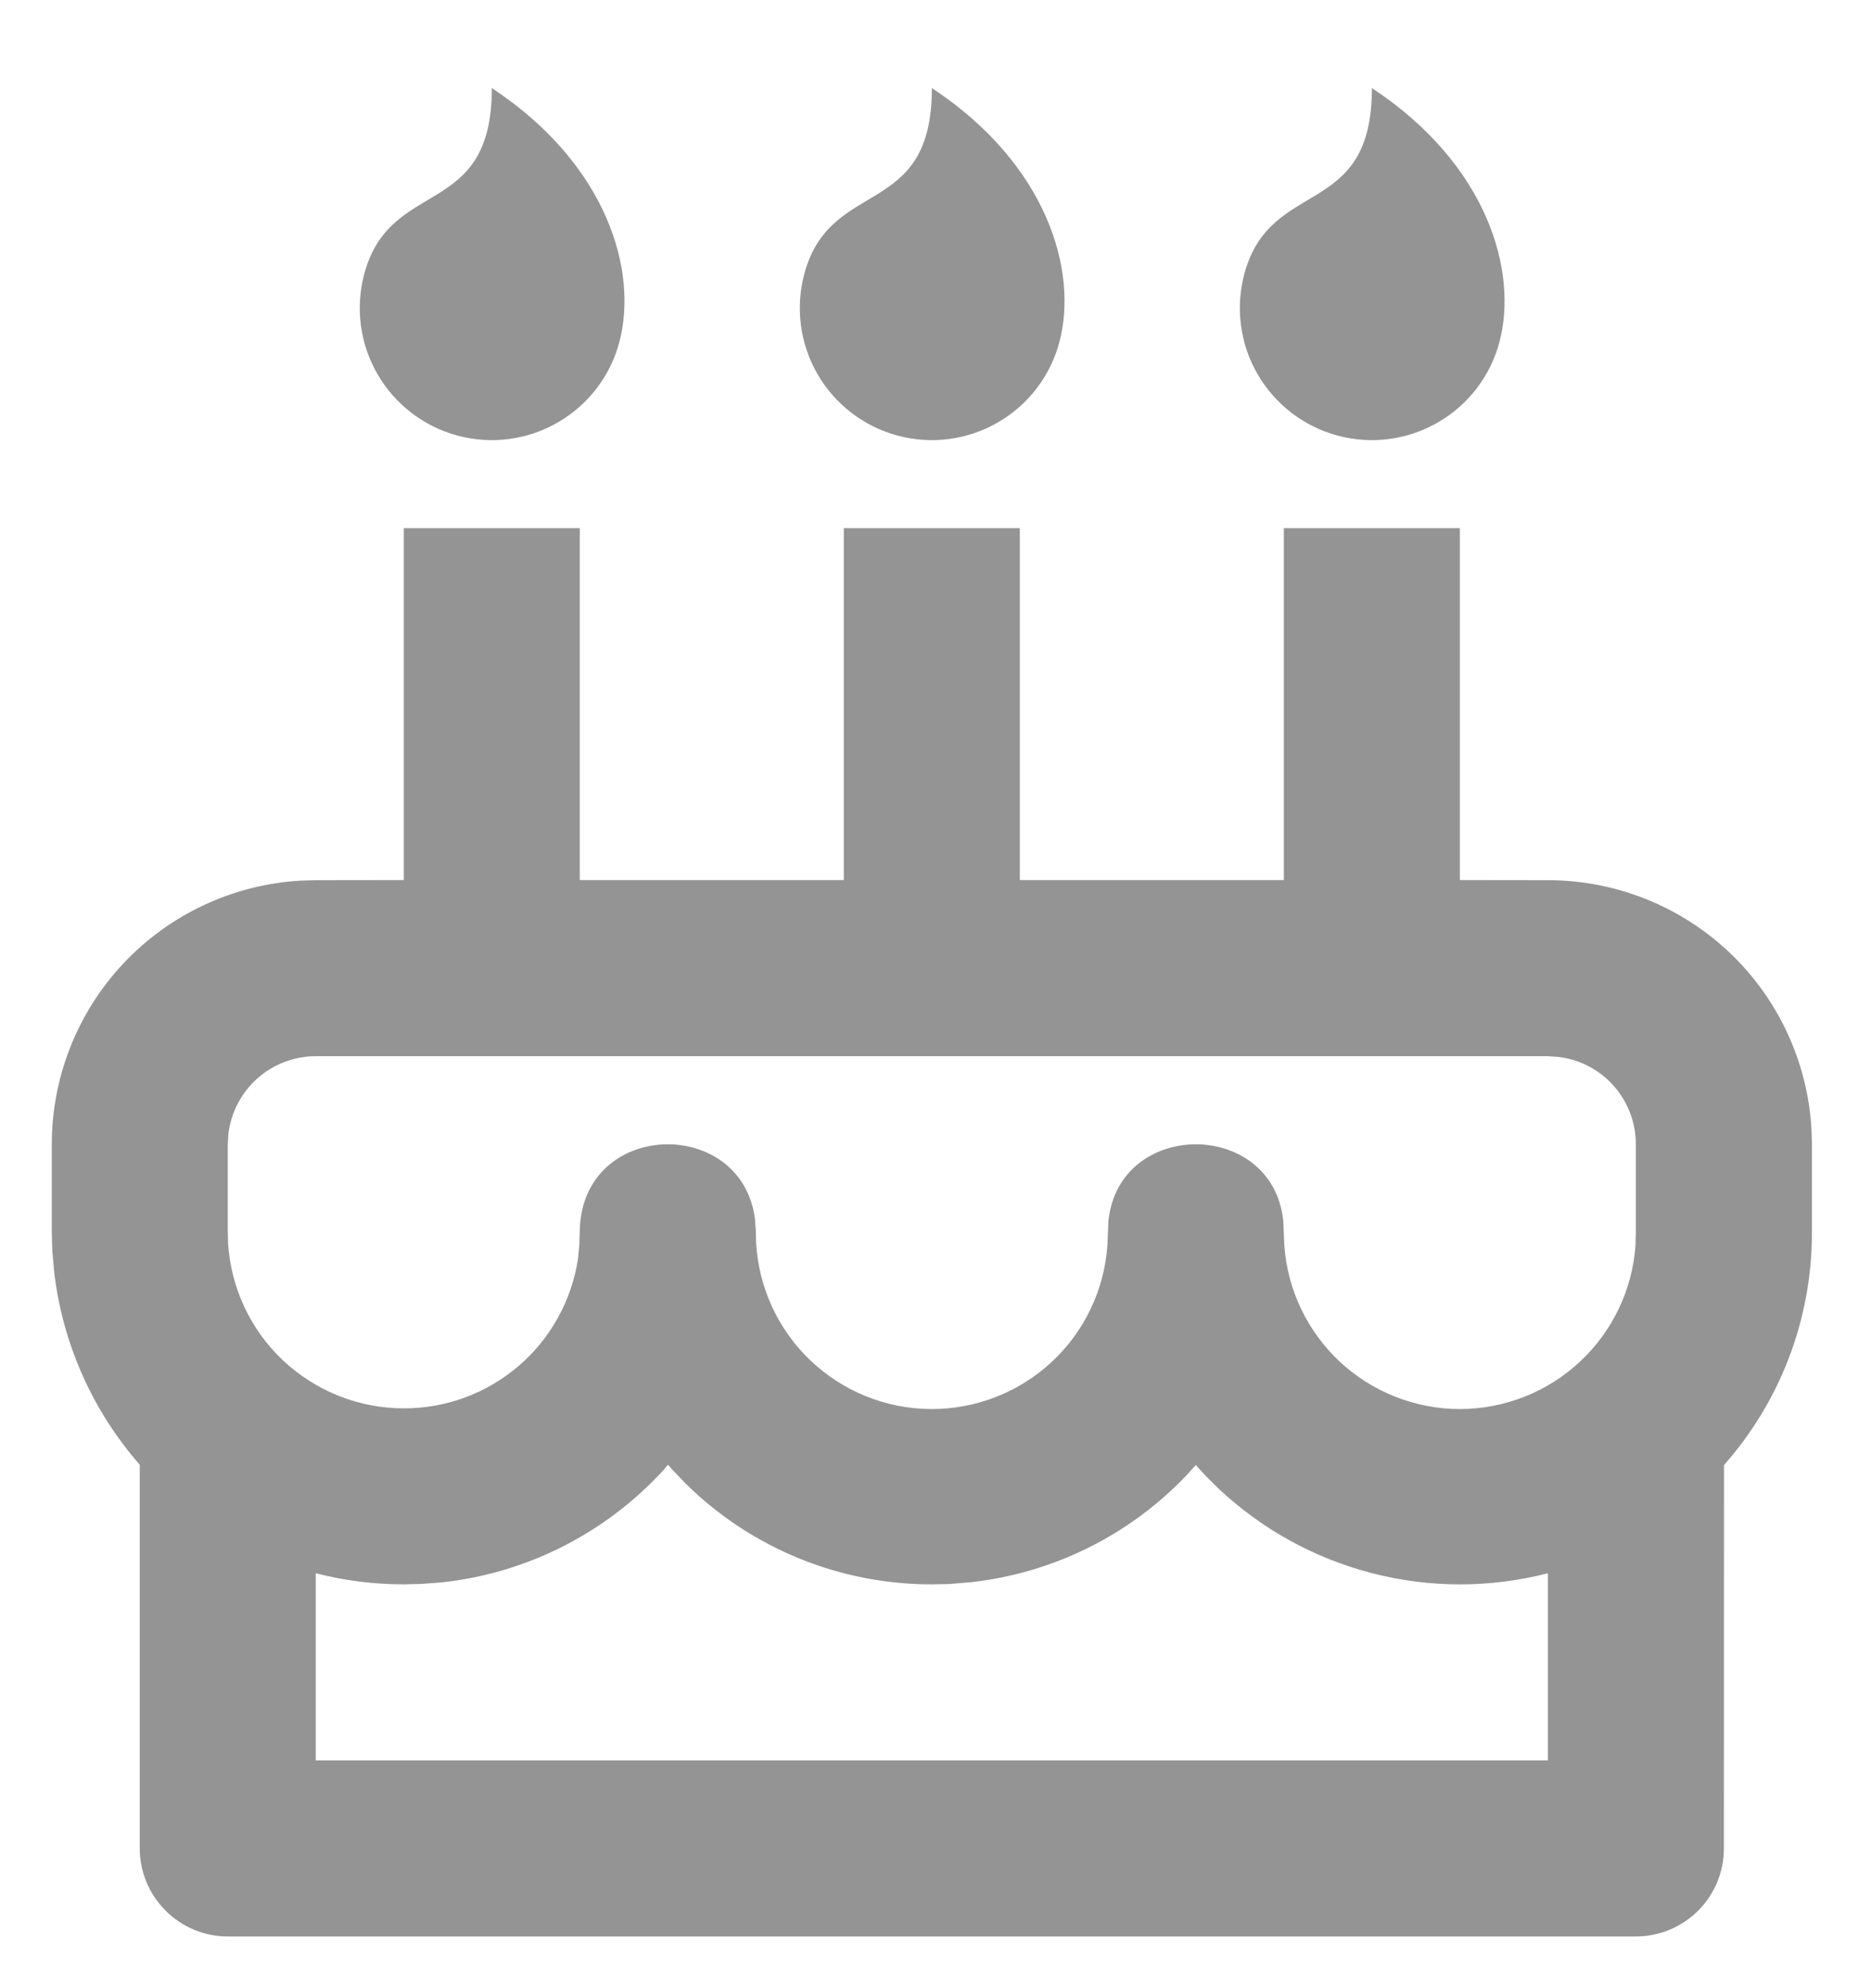 <svg width="16" height="17" viewBox="0 0 16 17" fill="none" xmlns="http://www.w3.org/2000/svg">
<path d="M4.958 4.516V7.525H7.216V4.516H8.721V7.525H10.979V4.516H12.484V7.525L13.237 7.526C13.813 7.526 14.367 7.746 14.786 8.141C15.205 8.536 15.457 9.077 15.491 9.652L15.495 9.784V10.537C15.495 11.3 15.211 11.997 14.743 12.527L14.742 15.805C14.742 16.005 14.663 16.196 14.522 16.337C14.38 16.478 14.189 16.558 13.989 16.558H1.948C1.748 16.558 1.557 16.478 1.416 16.337C1.275 16.196 1.195 16.005 1.195 15.805V12.524C0.791 12.063 0.536 11.49 0.464 10.881L0.447 10.691L0.443 10.537V9.784C0.443 9.208 0.663 8.654 1.058 8.235C1.453 7.816 1.993 7.564 2.568 7.53L2.7 7.526L3.453 7.525V4.516H4.958ZM5.712 12.524L5.672 12.572C5.178 13.11 4.506 13.451 3.78 13.53L3.607 13.543L3.453 13.547C3.193 13.547 2.941 13.514 2.7 13.452V15.052H13.237V13.452C12.744 13.579 12.227 13.579 11.735 13.452C11.242 13.325 10.79 13.076 10.419 12.727L10.306 12.615L10.226 12.527L10.146 12.615C9.658 13.128 9.005 13.451 8.301 13.529L8.119 13.544L7.969 13.547C7.181 13.548 6.425 13.239 5.864 12.686L5.751 12.568L5.712 12.524ZM13.237 9.031H2.7C2.516 9.031 2.338 9.099 2.2 9.222C2.063 9.344 1.975 9.513 1.953 9.696L1.948 9.784V10.515L1.95 10.625C1.973 11.009 2.141 11.369 2.42 11.632C2.7 11.895 3.069 12.042 3.453 12.042C3.814 12.043 4.162 11.914 4.436 11.679C4.709 11.444 4.889 11.119 4.943 10.762L4.954 10.647L4.958 10.515C4.985 9.576 6.333 9.542 6.455 10.414L6.463 10.515L6.466 10.625C6.487 11.008 6.653 11.368 6.93 11.632C7.207 11.896 7.574 12.045 7.957 12.048C8.34 12.051 8.709 11.908 8.991 11.648C9.272 11.388 9.443 11.031 9.47 10.649L9.479 10.437C9.572 9.567 10.88 9.567 10.974 10.437L10.983 10.649C11.01 11.029 11.18 11.384 11.458 11.644C11.737 11.903 12.104 12.048 12.484 12.048C12.865 12.048 13.232 11.903 13.51 11.644C13.789 11.384 13.959 11.029 13.986 10.649L13.989 10.537V9.784C13.989 9.6 13.922 9.422 13.799 9.284C13.677 9.146 13.508 9.058 13.325 9.037L13.237 9.031ZM4.206 0.753C5.199 1.408 5.457 2.324 5.296 2.926C5.219 3.216 5.03 3.462 4.77 3.612C4.511 3.762 4.203 3.802 3.914 3.725C3.624 3.647 3.378 3.458 3.228 3.199C3.078 2.94 3.038 2.631 3.115 2.342C3.34 1.507 4.206 1.882 4.206 0.753ZM7.969 0.753C8.962 1.408 9.22 2.324 9.059 2.926C8.982 3.216 8.793 3.462 8.533 3.612C8.274 3.762 7.966 3.802 7.677 3.725C7.387 3.647 7.141 3.458 6.991 3.199C6.841 2.94 6.801 2.631 6.878 2.342C7.103 1.507 7.969 1.882 7.969 0.753ZM11.732 0.753C12.725 1.408 12.983 2.324 12.822 2.926C12.745 3.216 12.556 3.462 12.296 3.612C12.037 3.762 11.729 3.802 11.44 3.725C11.15 3.647 10.904 3.458 10.754 3.199C10.604 2.94 10.564 2.631 10.641 2.342C10.866 1.507 11.732 1.882 11.732 0.753Z" fill="#949494"/>
</svg>
